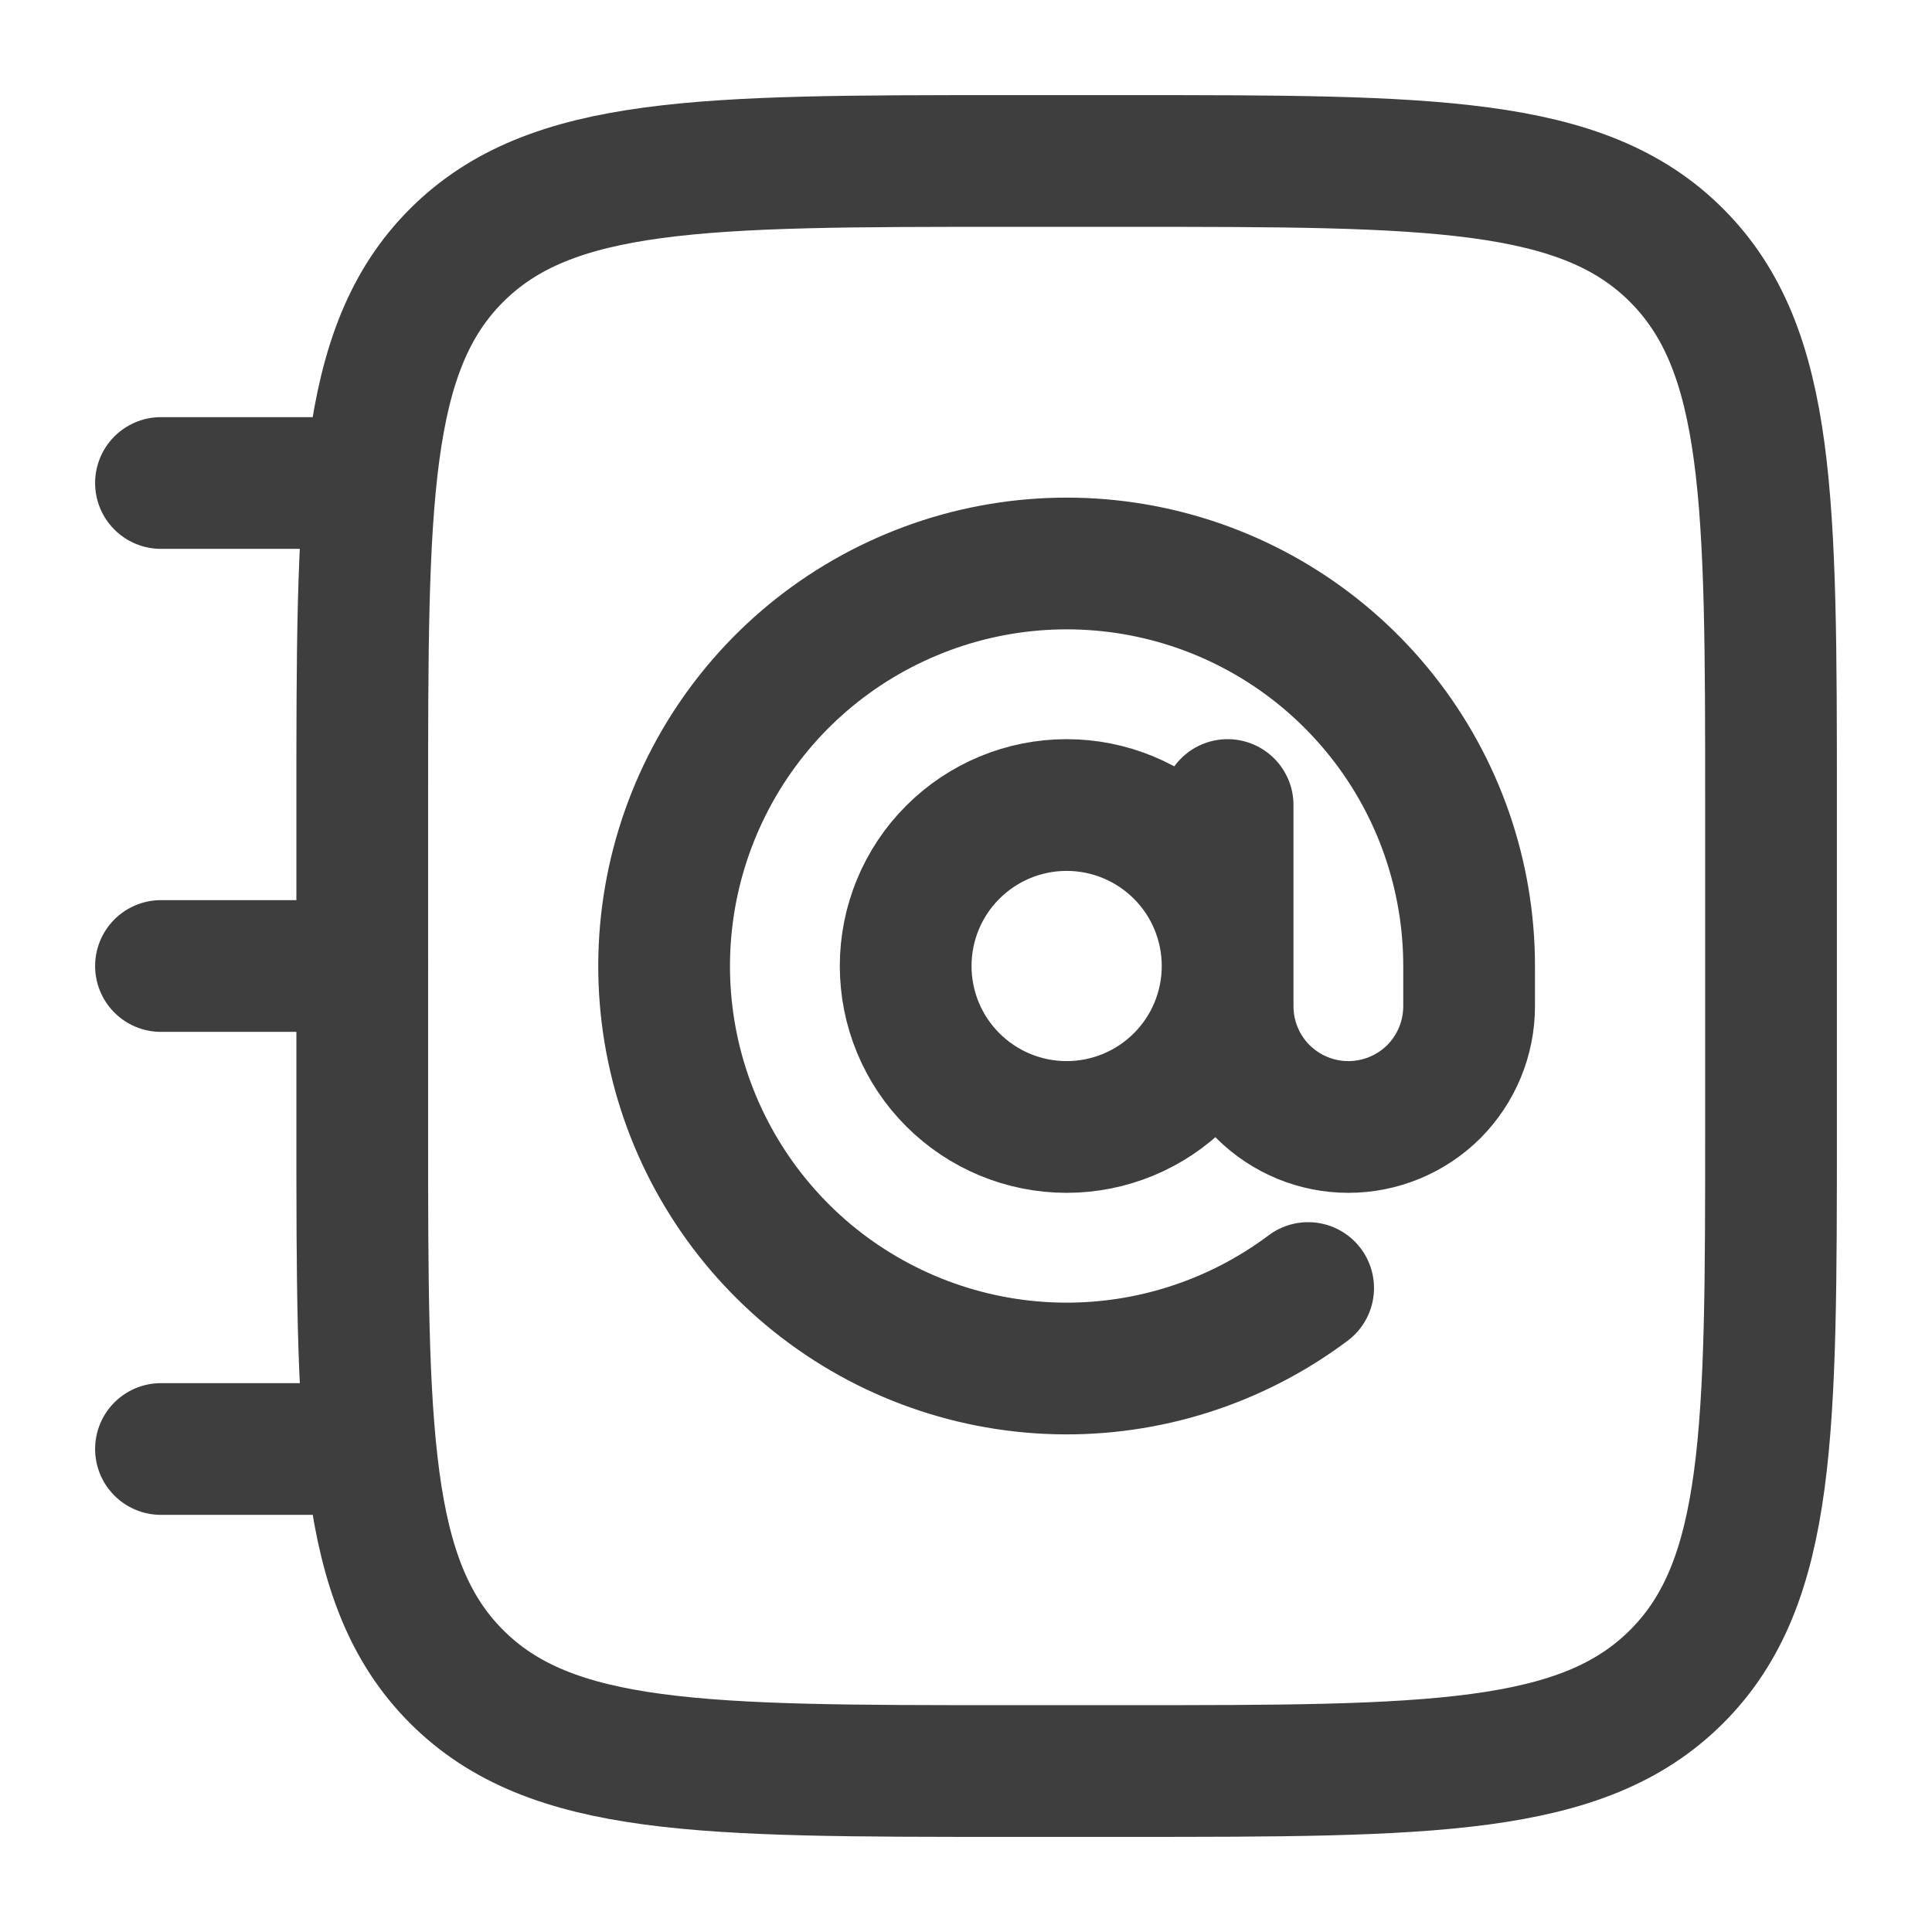 <svg width="22" height="22" viewBox="0 0 22 22" fill="none" xmlns="http://www.w3.org/2000/svg">
<g id="hugeicons:address-book">
<g id="Group">
<path id="Vector" d="M4.125 9.167C4.125 5.71 4.125 3.981 5.199 2.908C6.274 1.834 8.002 1.833 11.458 1.833H12.833C16.29 1.833 18.019 1.833 19.092 2.908C20.166 3.982 20.167 5.71 20.167 9.167V12.833C20.167 16.29 20.167 18.019 19.092 19.092C18.018 20.166 16.29 20.167 12.833 20.167H11.458C8.002 20.167 6.273 20.167 5.199 19.092C4.126 18.018 4.125 16.29 4.125 12.833V9.167Z" stroke="#3E3E3E" stroke-width="1.5" stroke-linecap="round" stroke-linejoin="round"/>
<path id="Vector_2" d="M13.979 9.167V11.458C13.979 11.823 14.124 12.173 14.382 12.431C14.64 12.688 14.99 12.833 15.354 12.833C15.719 12.833 16.069 12.688 16.327 12.431C16.584 12.173 16.729 11.823 16.729 11.458V11C16.729 9.968 16.381 8.965 15.74 8.156C15.099 7.346 14.204 6.776 13.199 6.539C12.194 6.302 11.139 6.411 10.204 6.849C9.268 7.286 8.508 8.027 8.047 8.95C7.585 9.874 7.448 10.926 7.659 11.937C7.87 12.947 8.417 13.857 9.209 14.519C10.002 15.18 10.995 15.555 12.027 15.582C13.059 15.609 14.07 15.286 14.896 14.667M4.125 5.5H1.833M4.125 11H1.833M4.125 16.5H1.833M13.979 11C13.979 11.486 13.786 11.953 13.442 12.296C13.098 12.64 12.632 12.833 12.146 12.833C11.66 12.833 11.194 12.64 10.85 12.296C10.506 11.953 10.313 11.486 10.313 11C10.313 10.514 10.506 10.047 10.85 9.704C11.194 9.36 11.66 9.167 12.146 9.167C12.632 9.167 13.098 9.36 13.442 9.704C13.786 10.047 13.979 10.514 13.979 11Z" stroke="#3E3E3E" stroke-width="1.5" stroke-linecap="round" stroke-linejoin="round"/>
</g>
</g>
</svg>

